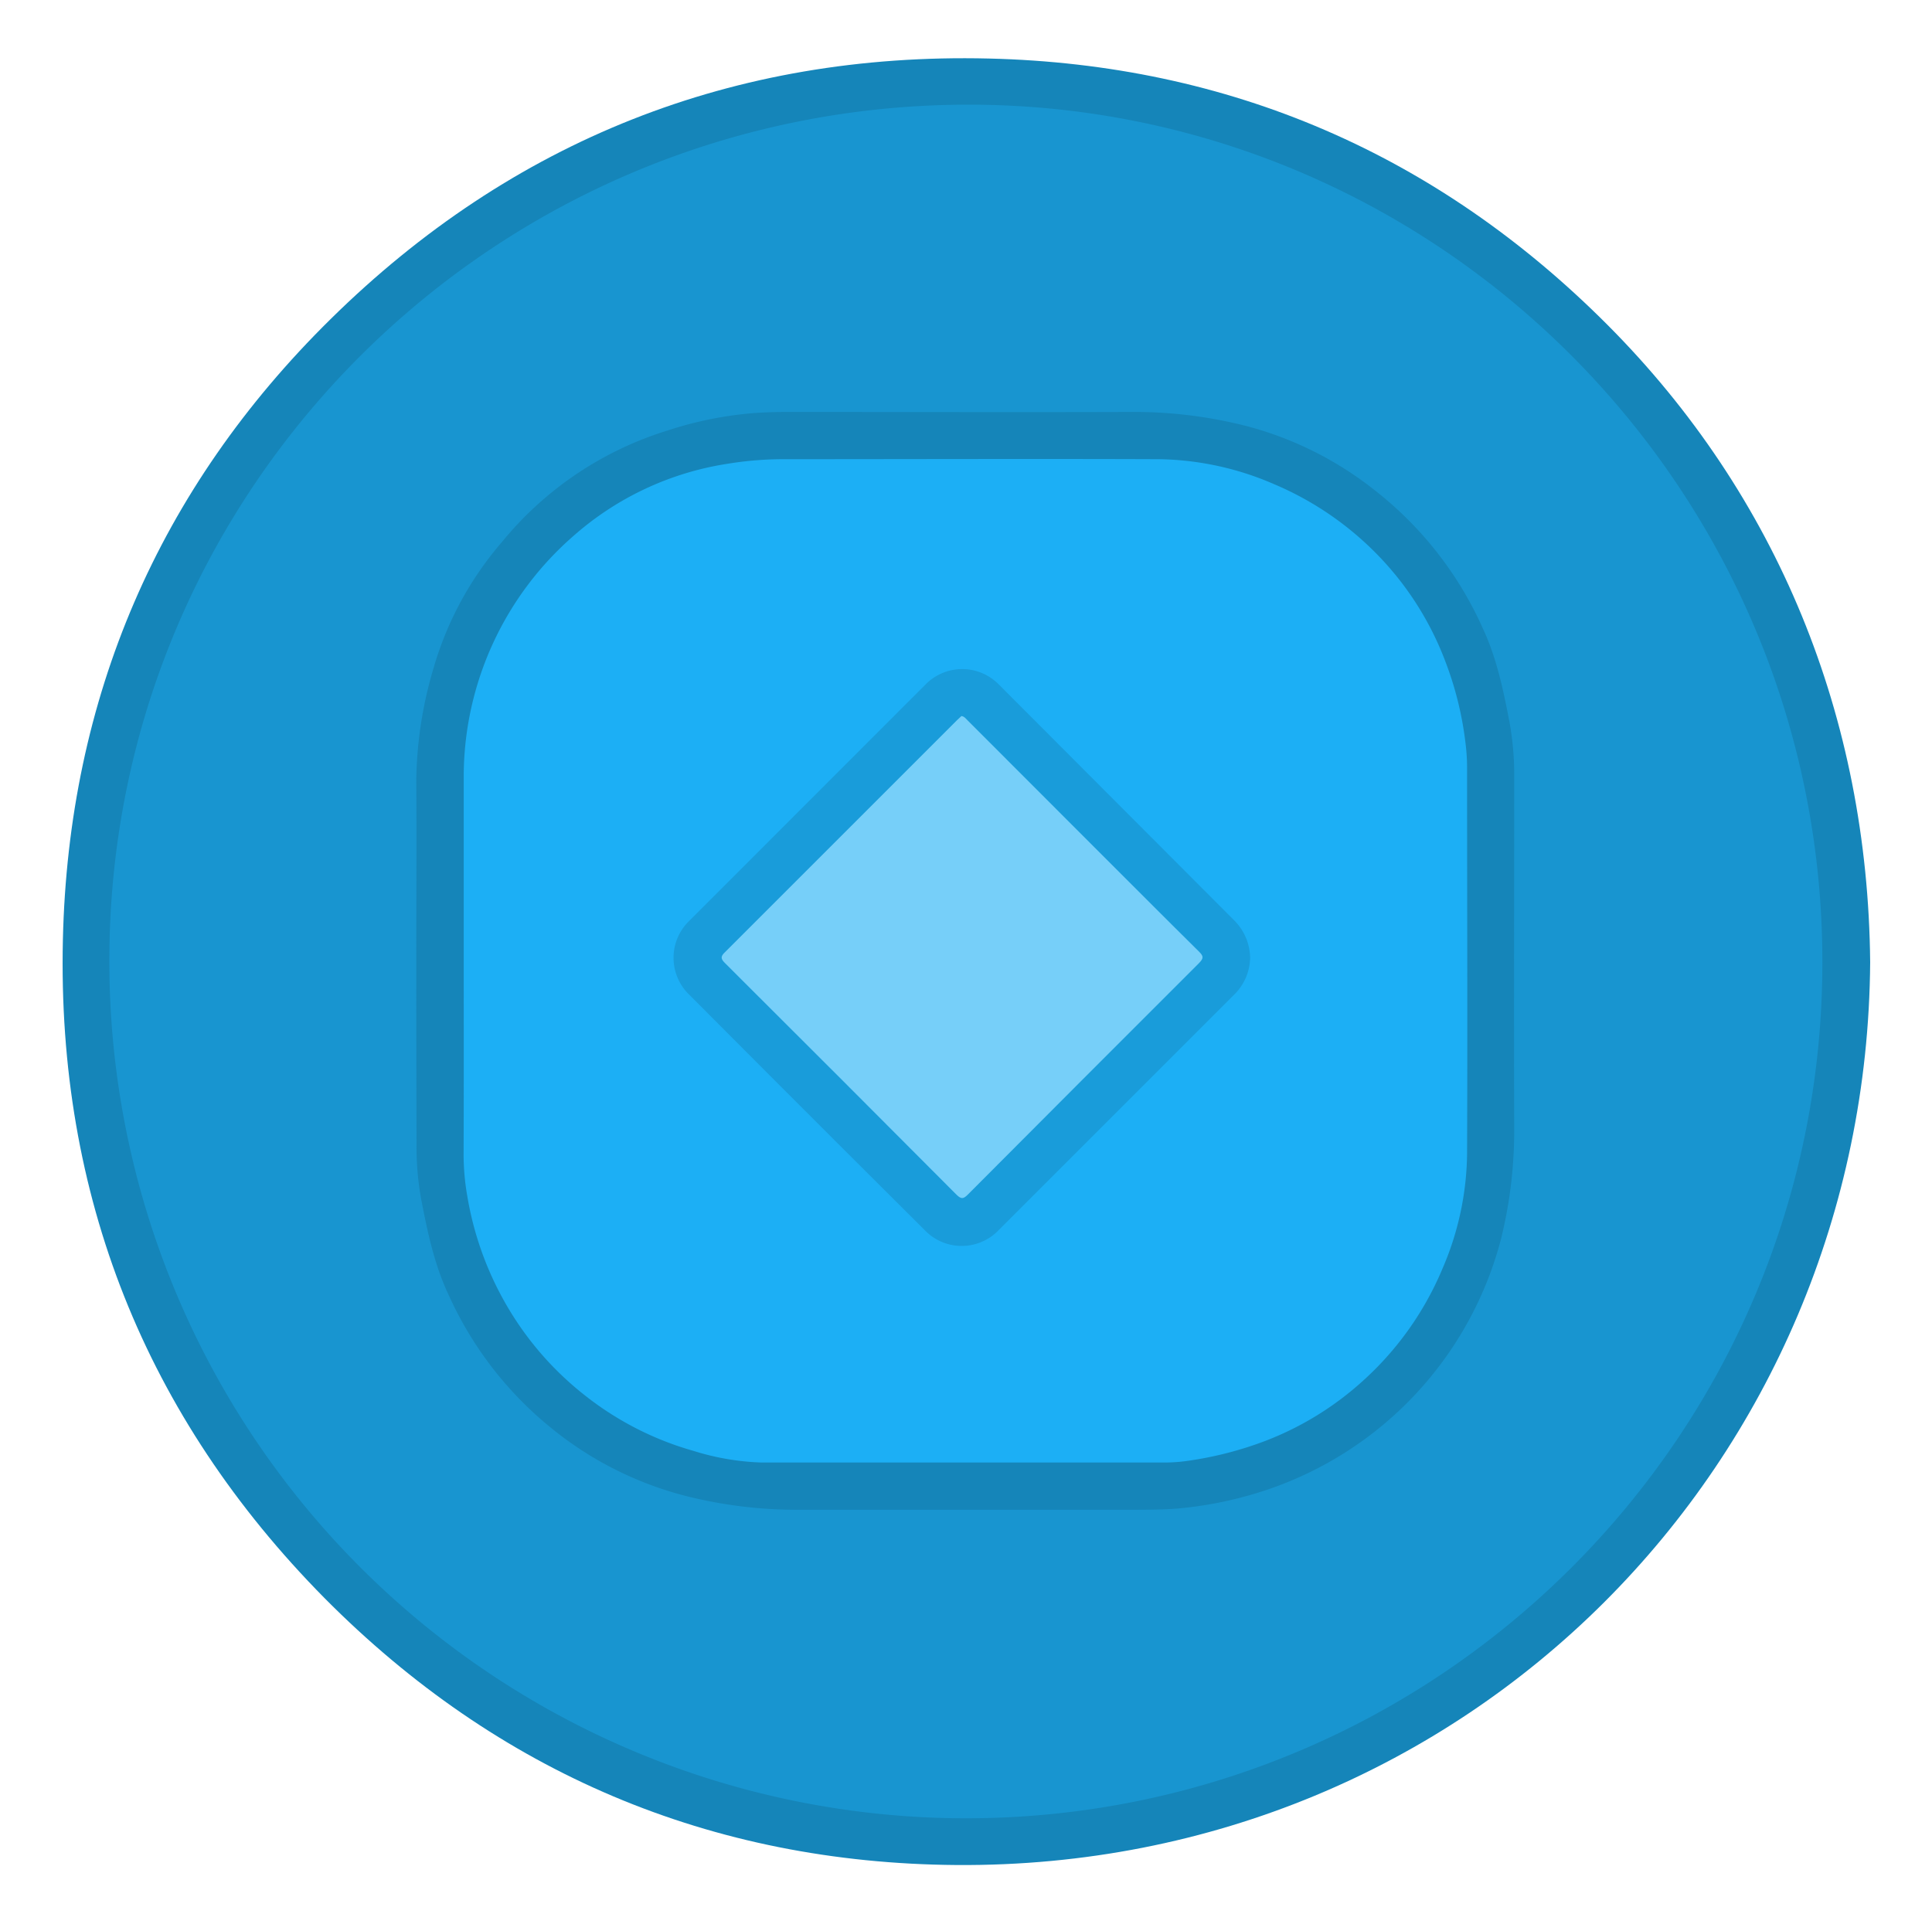 <svg version="1.1" viewBox="0 0 293.09 291.89" xmlns="http://www.w3.org/2000/svg">
 <path transform="translate(0 .05)" d="M283.71,145.92c-.5,75.92-61,137.52-138.57,137-37.29-.27-69.62-14-95.88-40.47C22,214.88,8.65,181.19,9.54,142.51,10.38,105.89,24,74.12,50.15,48.37,77.7,21.21,111.36,7.9,150,8.83c36.48.87,68.07,14.53,93.87,40.42S283.36,108.76,283.71,145.92Z" fill="#1585b9"/>
 <path transform="translate(0 .05)" d="M146.48,275.83A130,130,0,0,1,16.59,145.72v-.11C16.64,73.83,75,15.83,147,15.83c71.46.06,129.54,58.48,129.46,130.25S218.17,275.83,146.48,275.83Z" fill="#1895d0"/>
 <path transform="translate(0 .05)" d="M63.15,145.71c0-9.16.06-18.32,0-27.48a62.26,62.26,0,0,1,2.62-16.91A50.78,50.78,0,0,1,76.11,82.23a52.34,52.34,0,0,1,25-16.91,56.6,56.6,0,0,1,13.29-2.7c1.67-.11,3.34-.17,5-.17,17.48,0,35,.06,52.44,0a68.85,68.85,0,0,1,17.7,2.26,53,53,0,0,1,19.15,9.73,55,55,0,0,1,16.24,20.81c2.11,4.49,3.12,9.35,4.05,14.2a44.53,44.53,0,0,1,.73,8.43c0,17.88-.06,35.76,0,53.64a68.59,68.59,0,0,1-2,16.41A54.74,54.74,0,0,1,192.16,226a58.66,58.66,0,0,1-13.63,2.84c-2.08.16-4.14.17-6.21.18h-51.6a68.9,68.9,0,0,1-16.3-2A53.23,53.23,0,0,1,83,216.1a55.07,55.07,0,0,1-15-19.81c-2.11-4.5-3.13-9.35-4.07-14.2a44.12,44.12,0,0,1-.74-8.54Q63.15,159.62,63.15,145.71Z" fill="#1585b9"/>
 <path transform="translate(0 .05)" d="M70.35,145.72V117.28A48.47,48.47,0,0,1,87,81.26a45.81,45.81,0,0,1,23.34-10.94,52.89,52.89,0,0,1,8.19-.7c19.08,0,38.16-.07,57.24,0a45.28,45.28,0,0,1,17.49,3.78,48,48,0,0,1,16.91,12,46.93,46.93,0,0,1,9.13,15,51.34,51.34,0,0,1,3,12.12,30.85,30.85,0,0,1,.26,3.81c0,19.6.08,39.2,0,58.8a45.08,45.08,0,0,1-3.76,17.37,47.7,47.7,0,0,1-12,16.92,47.12,47.12,0,0,1-14.87,9.16,54.71,54.71,0,0,1-11.64,3,25.2,25.2,0,0,1-3.68.27H115.52a38.47,38.47,0,0,1-10.3-1.76,47.24,47.24,0,0,1-16.48-8.42,47.91,47.91,0,0,1-12.5-14.76,49,49,0,0,1-5.35-15.48,36.44,36.44,0,0,1-.56-6.29C70.37,165.32,70.35,155.52,70.35,145.72Z" fill="#1caff5"/>
 <path transform="translate(0 .05)" d="m189.65 145.29a8.07 8.07 0 0 1-2.26 5.41l-36 36a7.75 7.75 0 0 1-11 0q-18-17.92-35.89-35.89a7.77 7.77 0 0 1-0.08-11l0.08-0.08 35.89-35.91a7.78 7.78 0 0 1 11-0.15l0.15 0.15 35.72 35.8a8.22 8.22 0 0 1 2.39 5.67z" fill="#199cda"/>
 <path transform="translate(0 .05)" d="M145.85,108.59c.49.07.7.45,1,.72L166,128.48c5.29,5.28,10.57,10.59,15.88,15.84.69.68.77,1,0,1.77q-17.55,17.53-35.08,35.13c-.67.67-1,.67-1.69,0q-17.52-17.6-35.11-35.13c-.64-.63-.75-1,0-1.69q17.59-17.57,35.18-35.18C145.39,109,145.63,108.83,145.85,108.59Z" fill="#76cff9"/>
</svg>
